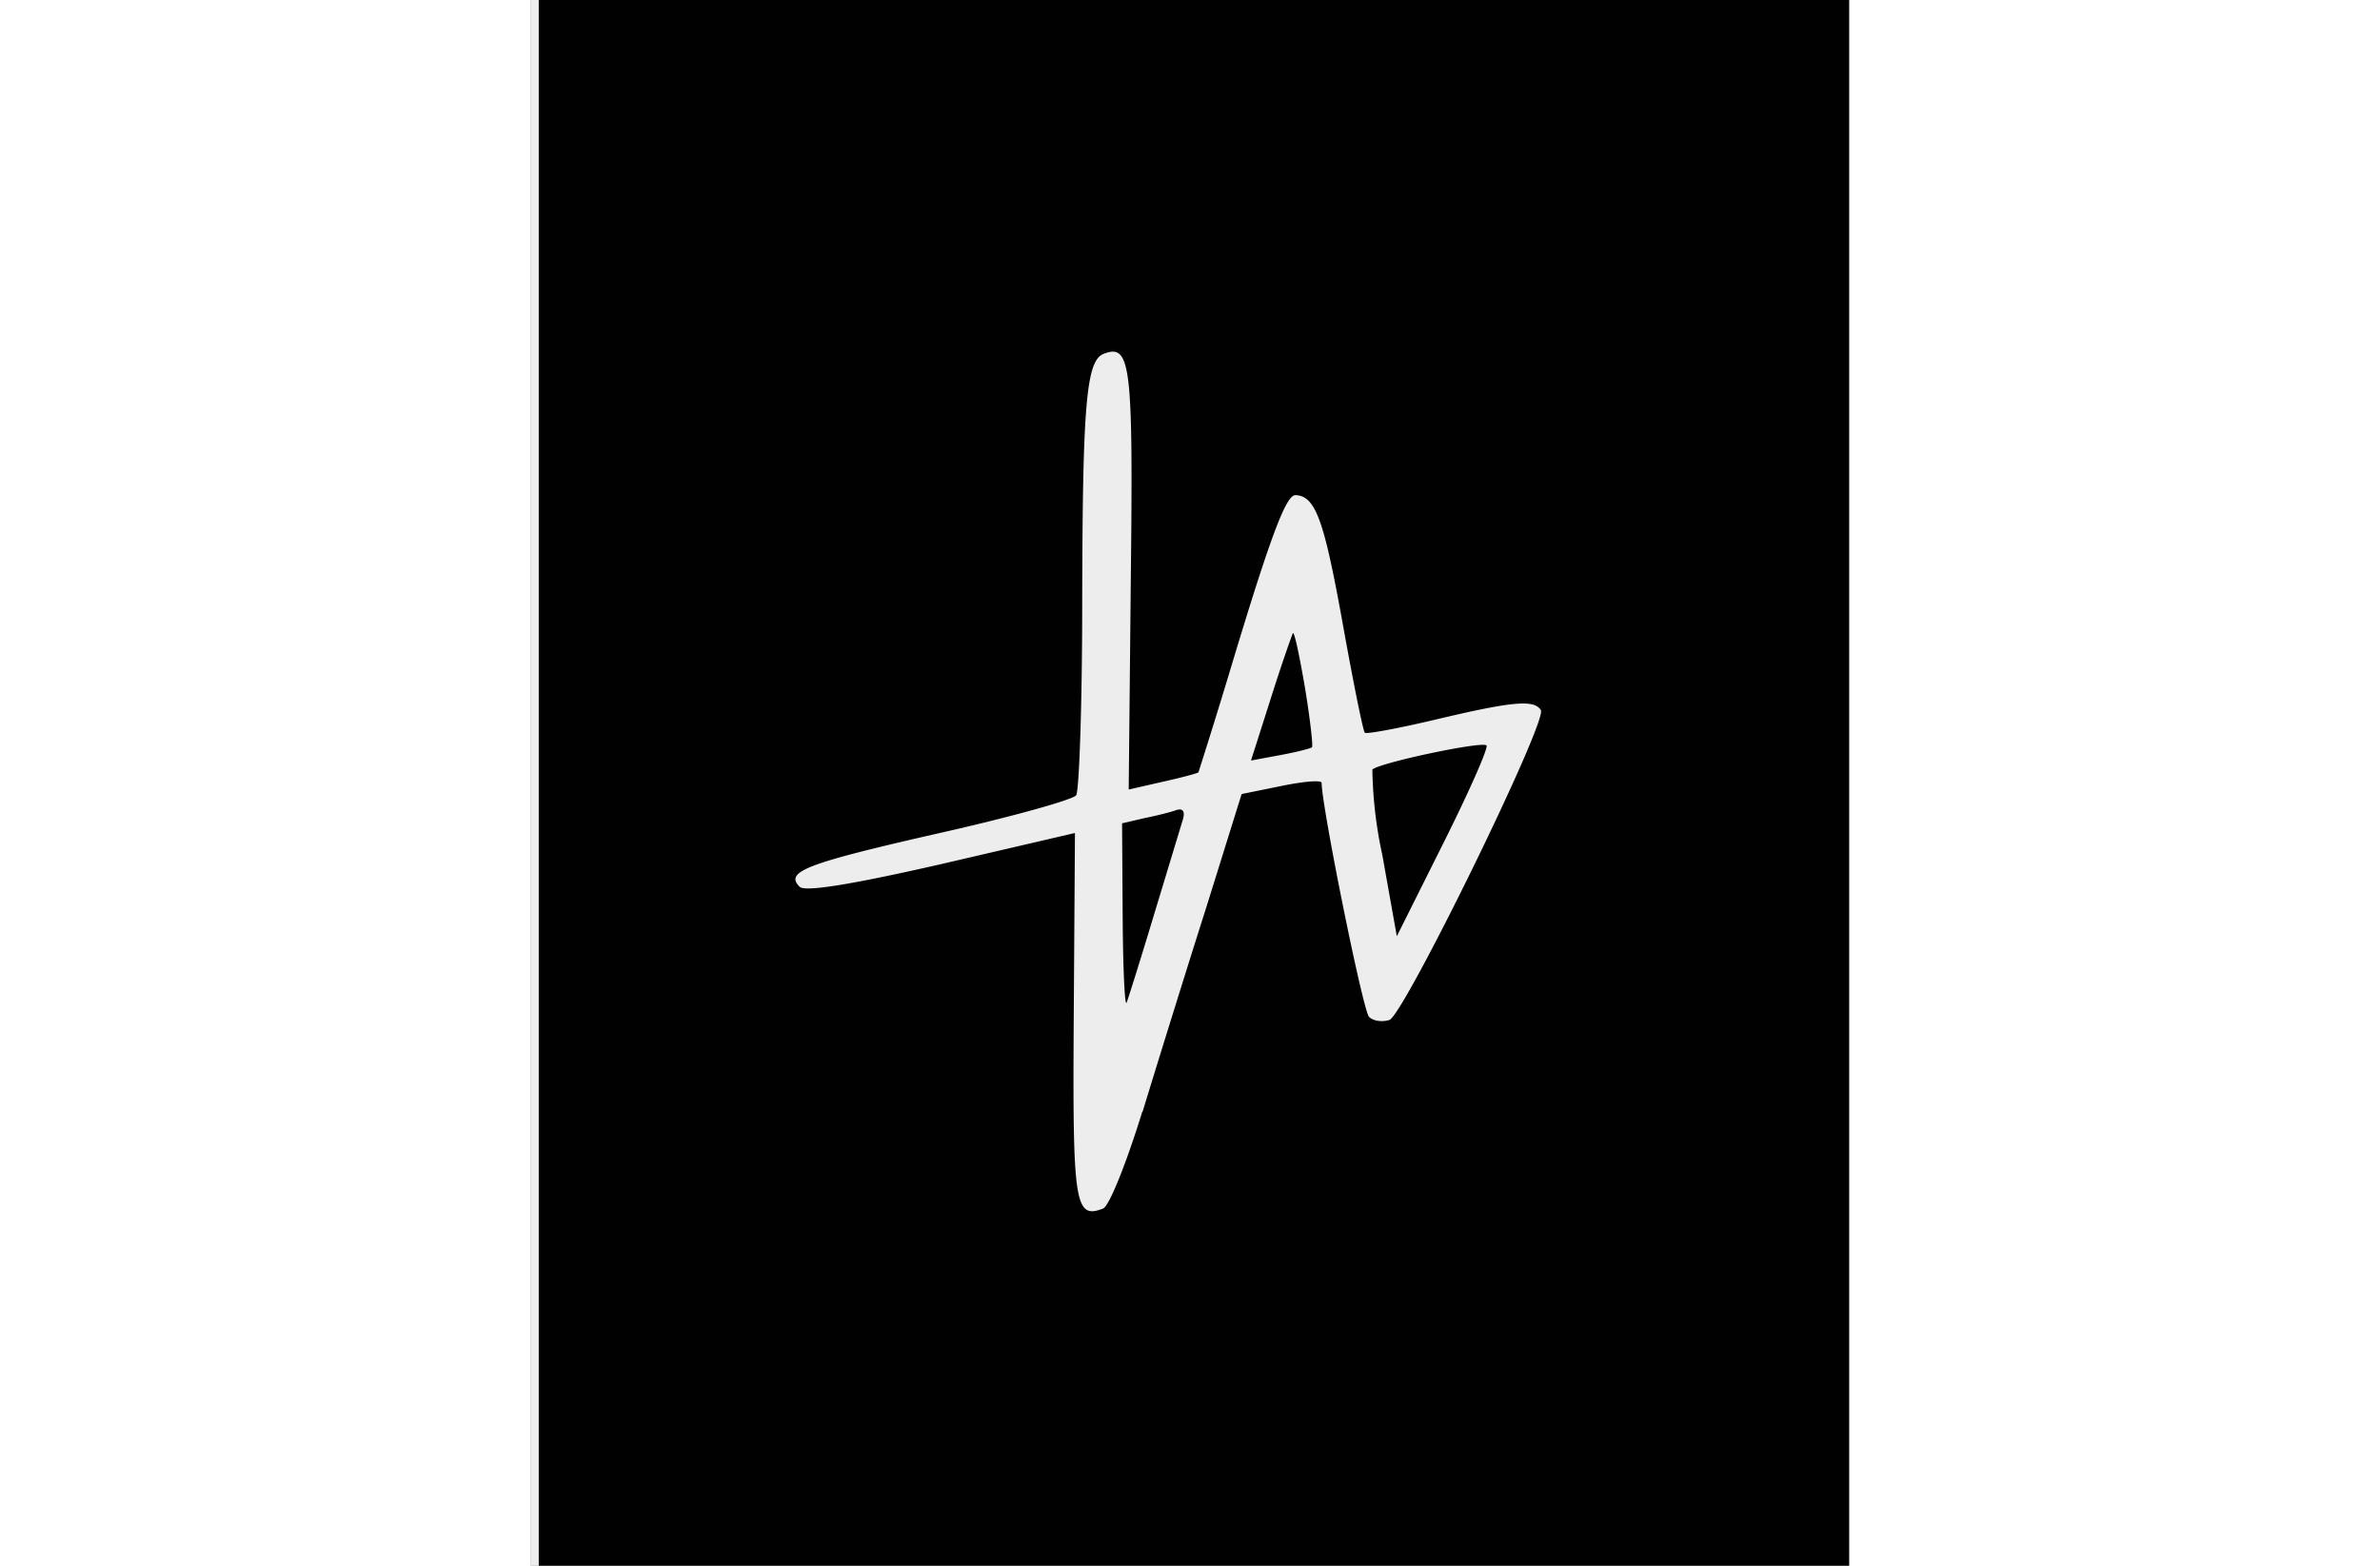 <svg xmlns="http://www.w3.org/2000/svg" width="76" height="50" viewBox="0 0 43.66 51.86"><rect x="0" y="0" width="43.66" height="51.86" fill="#808080" stroke="none"/><path d="M0 25.93V0h43.66v51.86H0z" fill="#ededed"/><path d="M.26 25.93V0h43.4v51.86H.26zm20 10.89c.52-1.7 1.47-4.76 2.12-6.8l1.16-3.72 1.33-.27c.73-.15 1.32-.2 1.32-.1 0 .77 1.37 7.56 1.57 7.75.14.14.44.18.68.1.49-.2 5.24-9.9 5.01-10.26-.22-.35-.9-.3-3.43.3-1.26.3-2.34.5-2.4.45-.06-.06-.4-1.76-.76-3.77-.6-3.3-.88-4.08-1.54-4.1-.3 0-.79 1.26-2.05 5.43a219.4 219.4 0 01-1.16 3.75c-.02.03-.54.17-1.17.31l-1.14.26.07-7c.08-7.1 0-7.78-.9-7.43-.58.22-.7 1.69-.71 8.26 0 3.34-.1 6.2-.2 6.36-.11.15-2.16.72-4.56 1.26-4.39 1-5.1 1.27-4.6 1.77.17.18 1.71-.07 4.69-.75l4.43-1.03-.04 6.08c-.04 6.22.03 6.72.97 6.36.2-.07.78-1.52 1.3-3.21zm-.66-6.45l-.02-3.1.73-.17c.4-.08.88-.2 1.07-.27.23-.07.3.06.2.36l-.94 3.1c-.44 1.46-.85 2.77-.91 2.92-.06.14-.12-1.14-.13-2.84zm8.6-2.05a14.28 14.28 0 01-.33-2.83c.21-.22 3.64-.95 3.78-.8.07.07-.57 1.52-1.42 3.22l-1.55 3.1zm-3.69-5.2c.36-1.14.7-2.1.73-2.15.05-.04.22.77.4 1.82.17 1.04.27 1.92.23 1.96-.04.04-.51.16-1.05.26l-.97.18z" fill="#010101"/></svg>